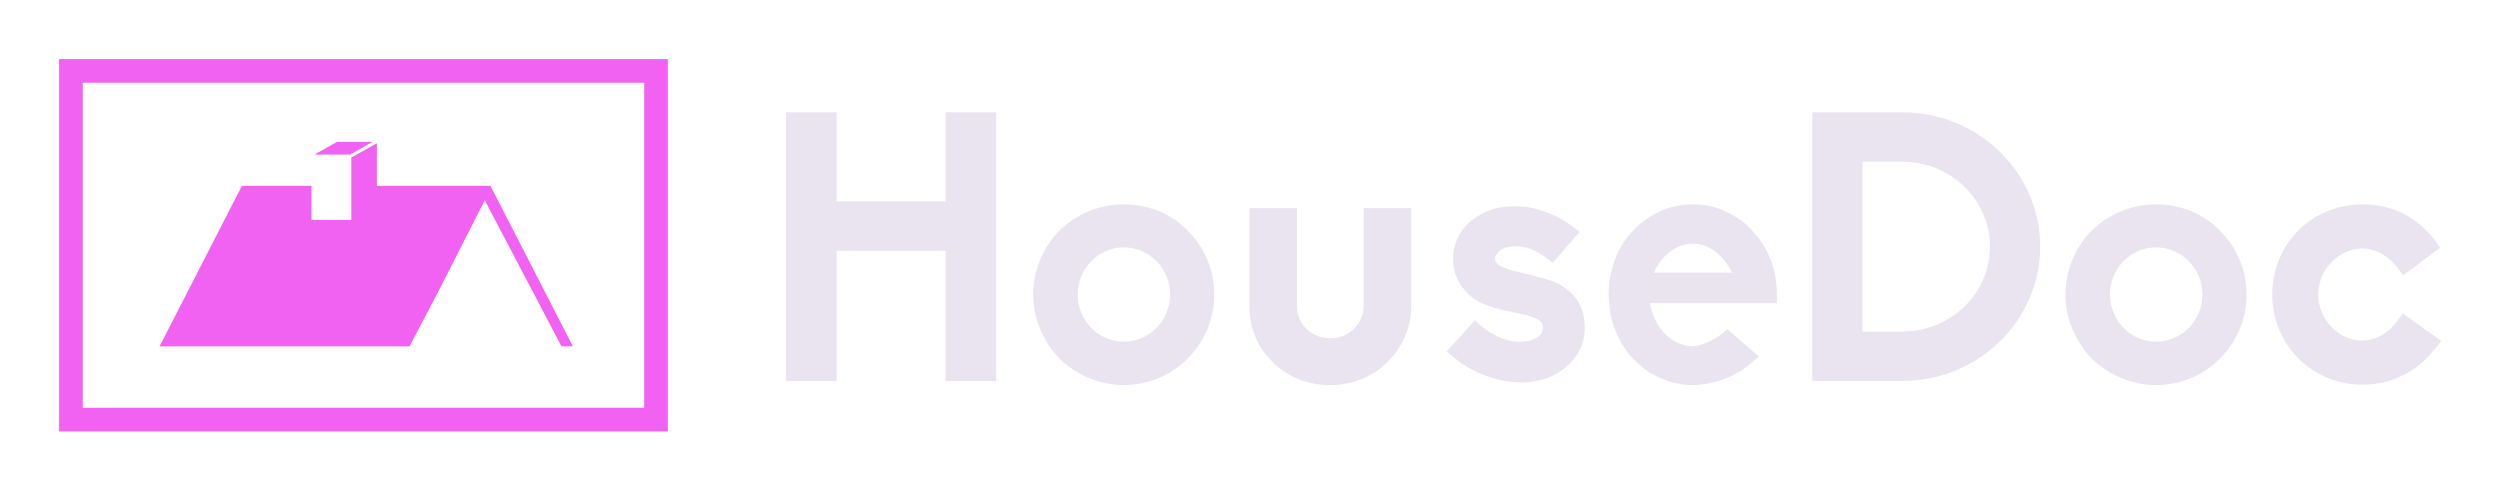 
        <svg xmlns="http://www.w3.org/2000/svg" xmlns:xlink="http://www.w3.org/1999/xlink" version="1.1" width="3148.883" 
        height="617.866" viewBox="0 0 3148.883 617.866">
			
			<g transform="scale(7.444) translate(10, 10)">
				<defs id="SvgjsDefs7175"></defs><g id="SvgjsG7176" featureKey="symbolContainer" transform="matrix(1,0,0,1,0,0)" fill="#f262f2">    <path xmlns="http://www.w3.org/2000/svg" fill-rule="nonzero" d="             M0,0             H103             V63             H0,0             z             M4,4             v55             h95             v-55             z     "></path></g><g id="SvgjsG7177" featureKey="symbolFeature-0" transform="matrix(240.316,0,0,240.316,17,14)" fill="#f262f2"><defs xmlns="http://www.w3.org/2000/svg"></defs><g xmlns="http://www.w3.org/2000/svg"><polygon class="fil0" points="0.058,0.031 0.107,0.031 0.107,0.055 0.135,0.055 0.135,0.011 0.153,0.001 0.153,0.031 0.233,0.031 0.291,0.144 0.283,0.144 0.262,0.104 0.231,0.045 0.229,0.041 0.227,0.045 0.197,0.104 0.176,0.144 -0,0.144 " style="fill: #f262f2;"></polygon><path class="fil1" d="M0.125 0l0.025 0 -0.016 0.009 -0.025 0 0.016 -0.009zm0.013 0m0.005 0.004m-0.021 0.004m-0.005 -0.004" style="fill: #f262f2; fill-rule: nonzero;"></path></g></g><g id="SvgjsG7178" featureKey="nameFeature-0" transform="matrix(1.596,0,0,1.596,118.213,-9.382)" fill="#e9e4f0"><path d="M25.28 40 l-5.36 0 l0 -13.8 l-11.56 0 l0 13.8 l-5.36 0 l0 -28.48 l5.36 0 l0 9.44 l11.56 0 l0 -9.44 l5.36 0 l0 28.48 z M38.8 40.44 c-2.48 0 -4.92 -1 -6.8 -2.8 c-1.8 -1.88 -2.8 -4.32 -2.8 -6.8 c0 -2.52 1 -4.96 2.8 -6.8 c1.84 -1.76 4.24 -2.76 6.8 -2.76 c2.64 0 5.04 1 6.76 2.76 c1.84 1.84 2.84 4.24 2.84 6.8 s-1 4.96 -2.84 6.8 c-1.8 1.8 -4.2 2.8 -6.76 2.8 z M38.8 25.84 c-2.68 0 -4.88 2.24 -4.88 5 s2.2 5 4.88 5 c2.72 0 4.92 -2.24 4.92 -5 s-2.2 -5 -4.92 -5 z M60.68 40.44 c-2.32 0 -4.48 -0.84 -6.04 -2.4 c-1.64 -1.56 -2.52 -3.68 -2.52 -5.96 l0 -10.4 l5.04 0 l0 10.4 c0 1.88 1.56 3.4 3.52 3.4 s3.56 -1.52 3.56 -3.4 l0 -10.4 l5.04 0 l0 10.4 c0 2.24 -0.92 4.36 -2.56 5.96 c-1.6 1.56 -3.72 2.4 -6.04 2.4 z M80.88 40.16 c-0.56 0 -1.16 -0.08 -1.88 -0.2 c-2 -0.4 -3.88 -1.28 -5.36 -2.6 l-0.6 -0.48 l3 -3.32 l0.56 0.52 c1.76 1.48 3.2 1.76 4.12 1.76 c0.68 0 1.16 -0.08 1.64 -0.32 c0.6 -0.24 0.88 -0.64 0.88 -1.2 c0 -0.48 -0.28 -1.08 -2.64 -1.48 c-2.16 -0.44 -3.52 -0.88 -4.16 -1.24 c-0.84 -0.48 -1.52 -1.12 -2 -1.92 s-0.72 -1.68 -0.72 -2.68 c0 -1.04 0.32 -2.04 0.96 -2.96 c0.52 -0.76 1.28 -1.36 2.4 -1.92 c0.92 -0.44 1.96 -0.64 3.2 -0.64 c0.44 0 0.88 0.04 1.28 0.08 c1.76 0.28 3.52 1.04 4.96 2.16 l0.6 0.48 l-2.84 3.28 l-0.56 -0.44 c-1.4 -1.12 -2.6 -1.32 -3.32 -1.32 c-0.52 0 -1 0.08 -1.44 0.28 c-0.52 0.28 -0.8 0.72 -0.8 1 c0 0.56 0.4 0.96 2.48 1.44 c2.72 0.64 3.6 0.96 4.16 1.2 c1.12 0.64 1.6 1.16 2 1.68 c0.6 0.84 0.88 1.88 0.88 3 c0 1.16 -0.32 2.2 -0.92 3.04 s-1.4 1.56 -2.56 2.12 c-0.92 0.44 -2.12 0.68 -3.32 0.68 z M99.12 40.44 l-0.04 0 c-1.16 0 -2.36 -0.28 -3.48 -0.8 c-1.04 -0.44 -2 -1.16 -2.88 -2.08 c-1.4 -1.52 -2.24 -3.52 -2.44 -5.6 c-0.04 -0.36 -0.08 -0.72 -0.08 -1.12 c0 -0.8 0.12 -1.64 0.32 -2.48 c0.36 -1.6 1.12 -3.08 2.2 -4.2 c0.8 -0.88 1.72 -1.56 2.88 -2.12 c1.08 -0.52 2.28 -0.76 3.52 -0.76 c1.28 0 2.44 0.24 3.52 0.76 c1.2 0.56 2.16 1.28 2.88 2.12 c1.04 1.12 1.84 2.56 2.24 4.2 c0.2 0.76 0.28 1.56 0.28 2.48 l0 0.92 l-13.44 0 l0.04 0.28 c0.52 2.48 2.4 4.28 4.48 4.28 l0.04 0 c1.16 -0.08 2.44 -0.8 3.2 -1.44 l0.44 -0.36 l3.32 2.88 l-0.6 0.52 c-0.44 0.4 -1 0.88 -1.6 1.2 l-0.04 0 c-1.44 0.84 -3 1.28 -4.76 1.32 z M99.12 25.44 c-1.56 0 -3.12 1.08 -3.96 2.76 l-0.16 0.32 l8.28 0 l-0.16 -0.32 c-0.92 -1.72 -2.44 -2.76 -4 -2.76 z M121.36 40 l-9.56 0 l0 -28.48 l9.56 0 c8.04 0 14.6 6.4 14.6 14.24 s-6.56 14.24 -14.6 14.24 z M117.12 34.76 l4.24 0 c5.12 0 9.28 -4.04 9.28 -9 s-4.16 -9 -9.28 -9 l-4.24 0 l0 18 z M148.24 40.44 c-2.48 0 -4.92 -1 -6.8 -2.8 c-1.8 -1.88 -2.8 -4.32 -2.8 -6.8 c0 -2.52 1 -4.96 2.8 -6.8 c1.84 -1.76 4.24 -2.76 6.8 -2.76 c2.64 0 5.04 1 6.76 2.76 c1.84 1.84 2.84 4.24 2.84 6.8 s-1 4.96 -2.84 6.8 c-1.8 1.8 -4.2 2.8 -6.76 2.8 z M148.24 25.84 c-2.68 0 -4.88 2.24 -4.88 5 s2.2 5 4.88 5 c2.72 0 4.92 -2.24 4.92 -5 s-2.2 -5 -4.92 -5 z M170.12 40.4 c-2.56 0 -4.96 -1 -6.76 -2.76 l-0.04 -0.04 c-1.76 -1.8 -2.76 -4.2 -2.76 -6.76 s1 -5 2.76 -6.8 c1.8 -1.76 4.2 -2.76 6.8 -2.76 c2.64 0 5.04 0.96 6.76 2.76 c0.4 0.4 0.72 0.76 1 1.12 l0.48 0.72 l-3.92 2.92 l-0.56 -0.76 c-0.96 -1.28 -2.36 -2.08 -3.76 -2.08 c-2.52 0 -4.68 2.24 -4.68 4.88 s2.16 4.88 4.68 4.88 c1.4 0 2.8 -0.8 3.76 -2.16 l0.52 -0.72 l4.08 2.92 l-0.6 0.76 c-0.08 0.12 -0.2 0.24 -0.32 0.36 c-0.2 0.24 -0.44 0.52 -0.68 0.76 c-1.76 1.76 -4.16 2.76 -6.76 2.76 z"></path></g>
			</g>
		</svg>
	
